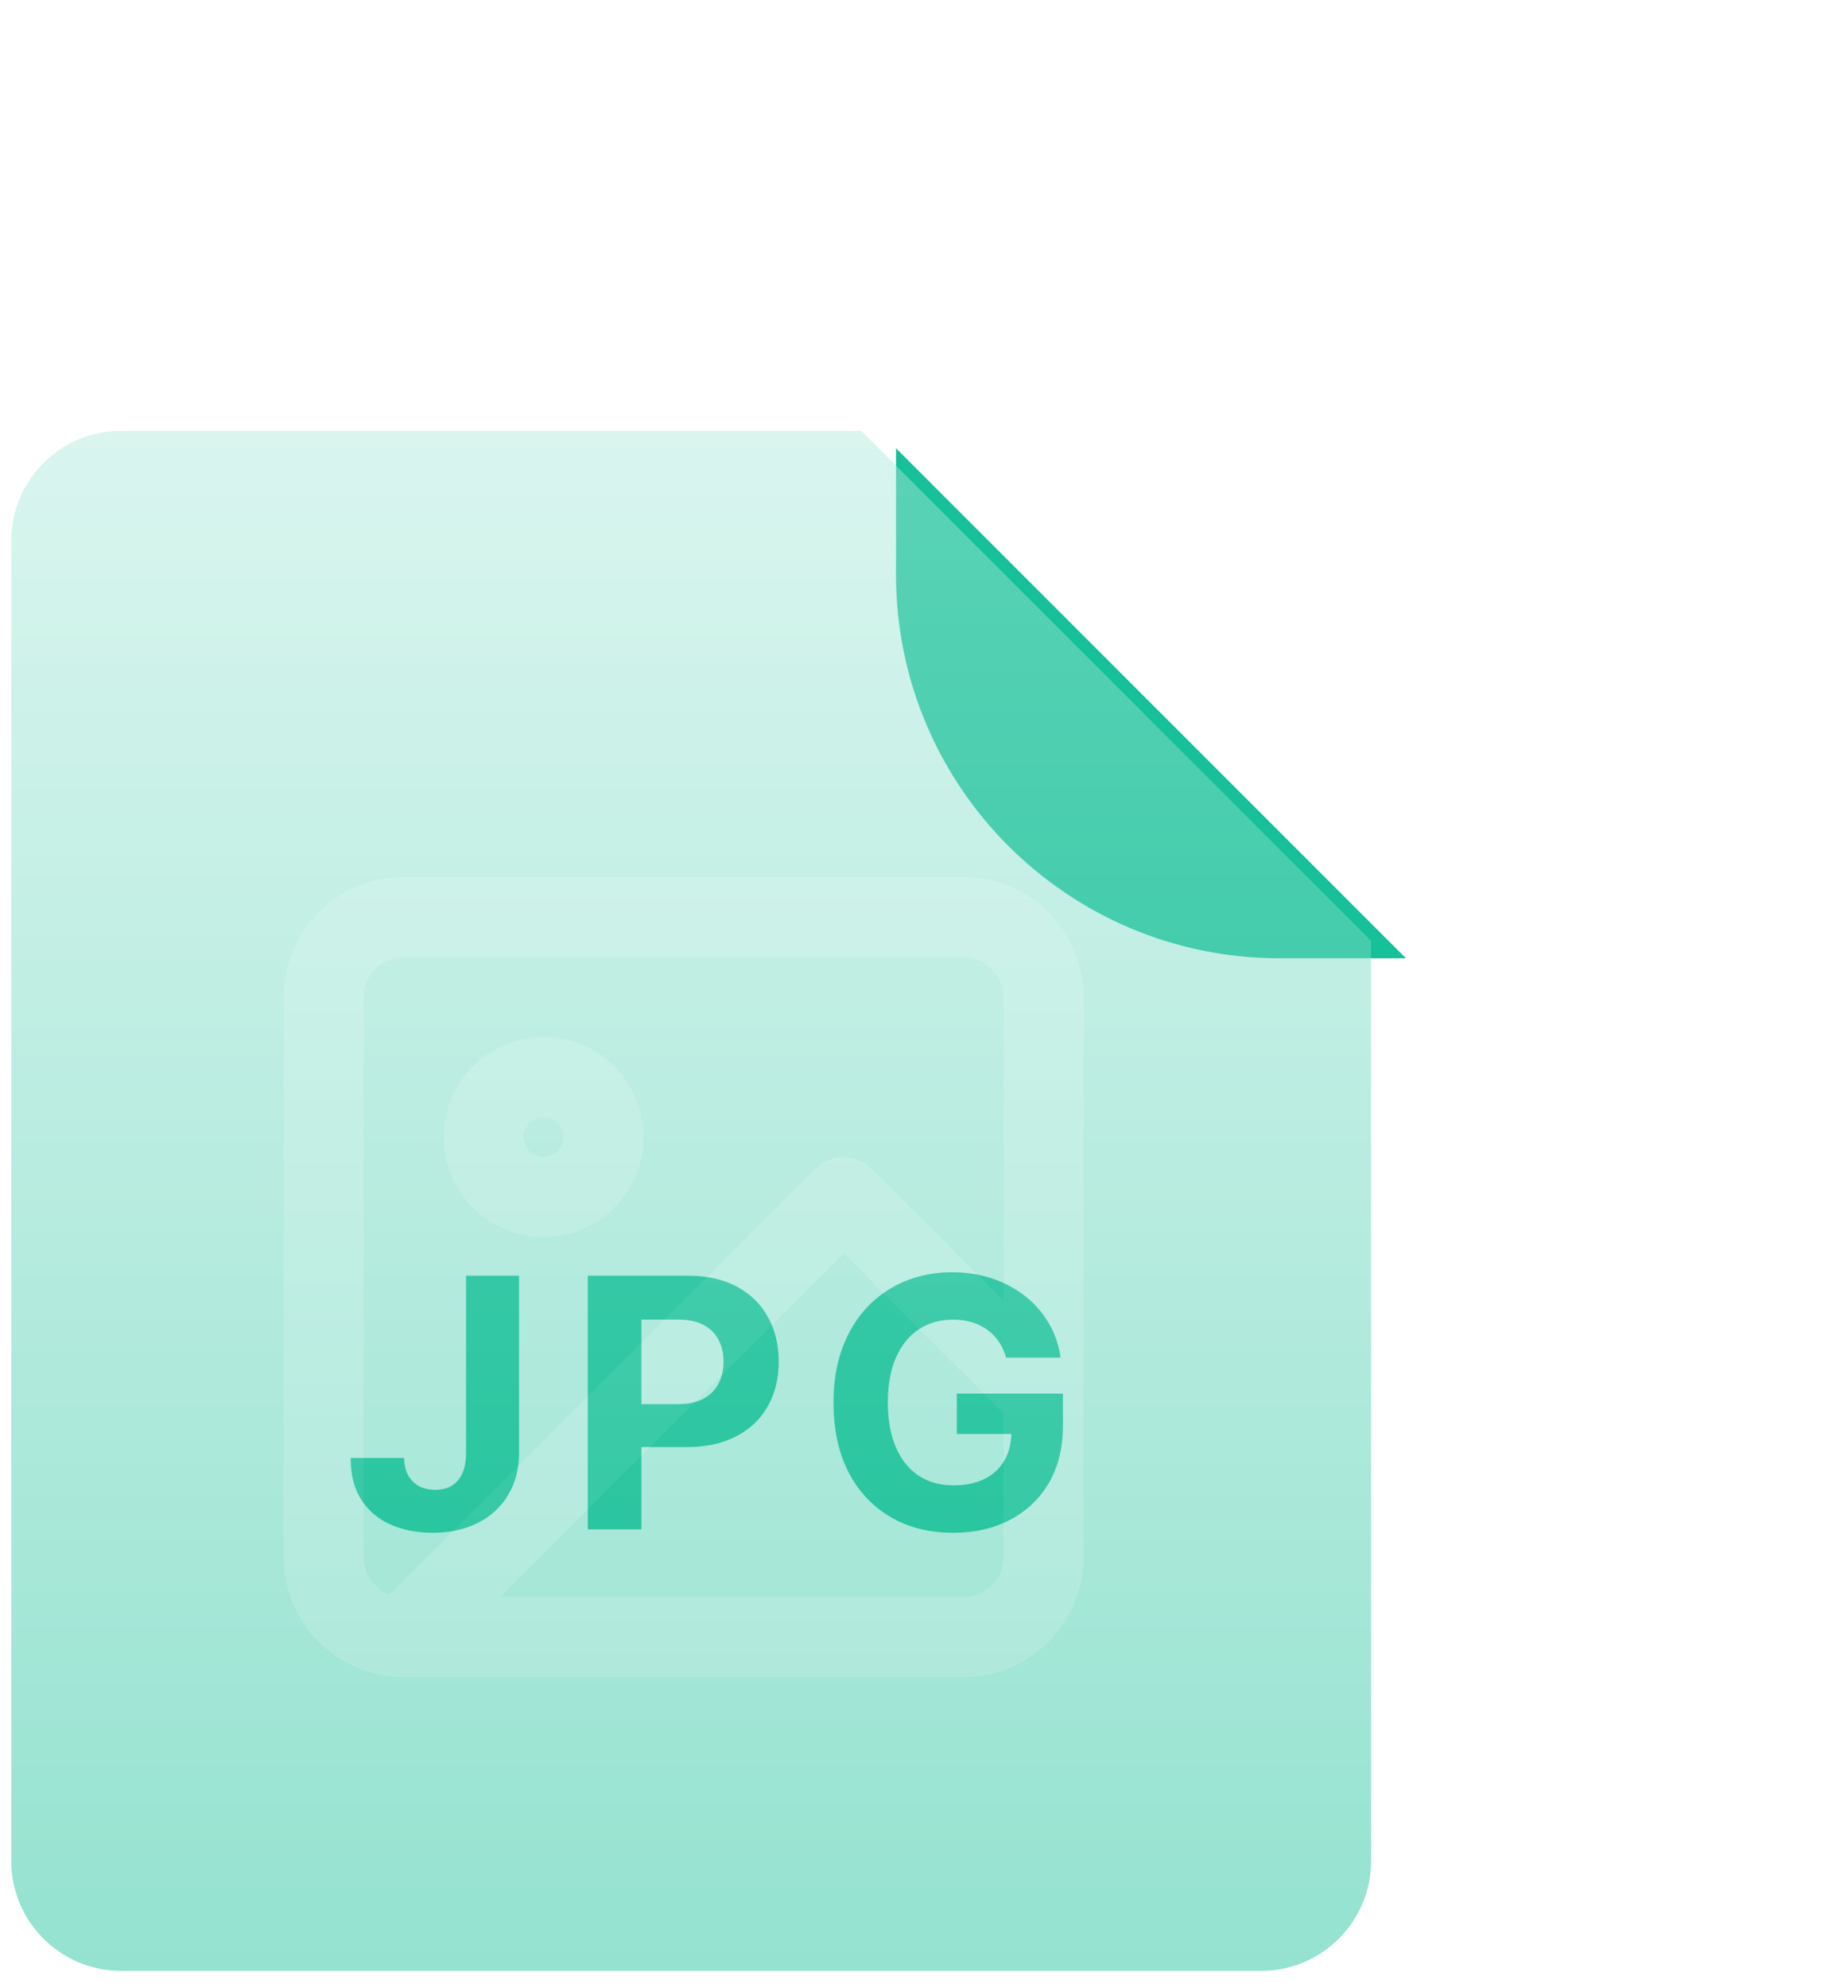 <svg width="106" height="114" viewBox="0 0 106 114" fill="none" xmlns="http://www.w3.org/2000/svg">
<path d="M26.733 73.163H29.773V83.305C29.773 84.242 29.562 85.056 29.141 85.748C28.724 86.439 28.144 86.972 27.401 87.346C26.657 87.72 25.793 87.907 24.808 87.907C23.932 87.907 23.137 87.753 22.422 87.445C21.712 87.133 21.148 86.659 20.732 86.025C20.315 85.386 20.109 84.583 20.114 83.617H23.175C23.184 84.001 23.262 84.33 23.409 84.604C23.561 84.874 23.767 85.082 24.027 85.229C24.292 85.371 24.605 85.442 24.965 85.442C25.343 85.442 25.663 85.362 25.923 85.201C26.189 85.035 26.39 84.794 26.527 84.477C26.664 84.159 26.733 83.769 26.733 83.305V73.163ZM33.715 87.708V73.163H39.454C40.557 73.163 41.497 73.373 42.274 73.795C43.05 74.211 43.642 74.791 44.049 75.535C44.461 76.273 44.667 77.126 44.667 78.091C44.667 79.057 44.459 79.91 44.042 80.648C43.626 81.387 43.022 81.962 42.231 82.374C41.445 82.786 40.493 82.992 39.376 82.992H35.718V80.528H38.879C39.471 80.528 39.958 80.426 40.342 80.222C40.73 80.014 41.019 79.727 41.208 79.363C41.403 78.993 41.5 78.57 41.5 78.091C41.5 77.609 41.403 77.187 41.208 76.827C41.019 76.463 40.73 76.181 40.342 75.982C39.954 75.779 39.461 75.677 38.865 75.677H36.791V87.708H33.715ZM57.71 77.864C57.61 77.519 57.471 77.213 57.291 76.948C57.111 76.678 56.891 76.451 56.63 76.266C56.374 76.077 56.081 75.932 55.749 75.833C55.423 75.734 55.06 75.684 54.663 75.684C53.919 75.684 53.266 75.868 52.703 76.238C52.144 76.607 51.708 77.145 51.396 77.85C51.083 78.551 50.927 79.408 50.927 80.421C50.927 81.434 51.081 82.296 51.389 83.006C51.696 83.716 52.132 84.259 52.695 84.633C53.259 85.002 53.924 85.187 54.691 85.187C55.387 85.187 55.981 85.064 56.474 84.817C56.971 84.566 57.35 84.214 57.61 83.759C57.875 83.305 58.008 82.767 58.008 82.147L58.633 82.239H54.883V79.924H60.969V81.756C60.969 83.035 60.7 84.133 60.16 85.052C59.62 85.966 58.877 86.671 57.93 87.168C56.983 87.661 55.898 87.907 54.677 87.907C53.313 87.907 52.115 87.606 51.083 87.005C50.051 86.399 49.246 85.539 48.668 84.427C48.096 83.309 47.809 81.984 47.809 80.45C47.809 79.27 47.98 78.219 48.32 77.296C48.666 76.368 49.149 75.582 49.769 74.938C50.389 74.294 51.112 73.804 51.935 73.468C52.759 73.132 53.652 72.964 54.613 72.964C55.437 72.964 56.204 73.084 56.914 73.326C57.624 73.563 58.254 73.899 58.803 74.334C59.357 74.77 59.809 75.288 60.16 75.89C60.51 76.486 60.735 77.145 60.835 77.864H57.71Z" fill="#16C098"/>
<g filter="url(#filter0_d_491_4355)">
<path d="M78.645 53.958H71.395C59.245 53.958 49.395 44.108 49.395 31.958V24.708L78.645 53.958Z" fill="url(#paint0_linear_491_4355)"/>
</g>
<g opacity="0.46">
<path d="M72.336 113.032H6.954C3.47 113.032 0.645 110.207 0.645 106.723V31.017C0.645 27.533 3.47 24.708 6.954 24.708H49.395L78.645 53.958V106.723C78.645 110.207 75.82 113.032 72.336 113.032Z" fill="url(#paint1_linear_491_4355)"/>
<path fill-rule="evenodd" clip-rule="evenodd" d="M23.154 54.888C21.887 54.888 20.86 55.915 20.86 57.182V89.298C20.86 90.565 21.887 91.592 23.154 91.592H55.272C56.539 91.592 57.566 90.565 57.566 89.298V57.182C57.566 55.915 56.539 54.888 55.272 54.888H23.154ZM16.272 57.182C16.272 53.381 19.353 50.3 23.154 50.3H55.272C59.073 50.3 62.154 53.381 62.154 57.182V89.298C62.154 93.099 59.073 96.18 55.272 96.18H23.154C19.353 96.18 16.272 93.099 16.272 89.298V57.182Z" fill="url(#paint2_linear_491_4355)"/>
<path fill-rule="evenodd" clip-rule="evenodd" d="M23.154 54.888C21.887 54.888 20.86 55.915 20.86 57.182V89.298C20.86 90.565 21.887 91.592 23.154 91.592H55.272C56.539 91.592 57.566 90.565 57.566 89.298V57.182C57.566 55.915 56.539 54.888 55.272 54.888H23.154ZM16.272 57.182C16.272 53.381 19.353 50.3 23.154 50.3H55.272C59.073 50.3 62.154 53.381 62.154 57.182V89.298C62.154 93.099 59.073 96.18 55.272 96.18H23.154C19.353 96.18 16.272 93.099 16.272 89.298V57.182Z" fill="white" fill-opacity="0.15"/>
<path fill-rule="evenodd" clip-rule="evenodd" d="M46.767 67.03C47.663 66.134 49.116 66.134 50.012 67.03L61.482 78.5C62.378 79.396 62.378 80.848 61.482 81.744C60.587 82.64 59.134 82.64 58.238 81.744L48.39 71.896L24.776 95.508C23.881 96.404 22.428 96.404 21.532 95.508C20.636 94.612 20.636 93.16 21.532 92.264L34.15 79.647L46.767 67.03Z" fill="url(#paint3_linear_491_4355)"/>
<path fill-rule="evenodd" clip-rule="evenodd" d="M46.767 67.03C47.663 66.134 49.116 66.134 50.012 67.03L61.482 78.5C62.378 79.396 62.378 80.848 61.482 81.744C60.587 82.64 59.134 82.64 58.238 81.744L48.39 71.896L24.776 95.508C23.881 96.404 22.428 96.404 21.532 95.508C20.636 94.612 20.636 93.16 21.532 92.264L34.15 79.647L46.767 67.03Z" fill="white" fill-opacity="0.15"/>
<path fill-rule="evenodd" clip-rule="evenodd" d="M31.184 64.064C30.55 64.064 30.037 64.578 30.037 65.211C30.037 65.844 30.55 66.358 31.184 66.358C31.817 66.358 32.331 65.844 32.331 65.211C32.331 64.578 31.817 64.064 31.184 64.064ZM25.448 65.211C25.448 62.044 28.016 59.476 31.184 59.476C34.351 59.476 36.919 62.044 36.919 65.211C36.919 68.378 34.351 70.946 31.184 70.946C28.016 70.946 25.448 68.378 25.448 65.211Z" fill="url(#paint4_linear_491_4355)"/>
<path fill-rule="evenodd" clip-rule="evenodd" d="M31.184 64.064C30.55 64.064 30.037 64.578 30.037 65.211C30.037 65.844 30.55 66.358 31.184 66.358C31.817 66.358 32.331 65.844 32.331 65.211C32.331 64.578 31.817 64.064 31.184 64.064ZM25.448 65.211C25.448 62.044 28.016 59.476 31.184 59.476C34.351 59.476 36.919 62.044 36.919 65.211C36.919 68.378 34.351 70.946 31.184 70.946C28.016 70.946 25.448 68.378 25.448 65.211Z" fill="white" fill-opacity="0.15"/>
</g>
<defs>
<filter id="filter0_d_491_4355" x="26.395" y="0.708" width="79.25" height="79.25" filterUnits="userSpaceOnUse" color-interpolation-filters="sRGB">
<feFlood flood-opacity="0" result="BackgroundImageFix"/>
<feColorMatrix in="SourceAlpha" type="matrix" values="0 0 0 0 0 0 0 0 0 0 0 0 0 0 0 0 0 0 127 0" result="hardAlpha"/>
<feOffset dx="2" dy="1"/>
<feGaussianBlur stdDeviation="12.5"/>
<feColorMatrix type="matrix" values="0 0 0 0 0 0 0 0 0 0 0 0 0 0 0 0 0 0 0.33 0"/>
<feBlend mode="normal" in2="BackgroundImageFix" result="effect1_dropShadow_491_4355"/>
<feBlend mode="normal" in="SourceGraphic" in2="effect1_dropShadow_491_4355" result="shape"/>
</filter>
<linearGradient id="paint0_linear_491_4355" x1="64.02" y1="24.708" x2="64.02" y2="53.958" gradientUnits="userSpaceOnUse">
<stop stop-color="#16C098"/>
</linearGradient>
<linearGradient id="paint1_linear_491_4355" x1="39.645" y1="24.708" x2="39.645" y2="113.032" gradientUnits="userSpaceOnUse">
<stop stop-color="#ADE9DB"/>
<stop offset="1" stop-color="#16C098"/>
</linearGradient>
<linearGradient id="paint2_linear_491_4355" x1="39.645" y1="24.708" x2="39.645" y2="113.032" gradientUnits="userSpaceOnUse">
<stop stop-color="#ADE9DB"/>
<stop offset="1" stop-color="#16C098"/>
</linearGradient>
<linearGradient id="paint3_linear_491_4355" x1="39.645" y1="24.708" x2="39.645" y2="113.032" gradientUnits="userSpaceOnUse">
<stop stop-color="#ADE9DB"/>
<stop offset="1" stop-color="#16C098"/>
</linearGradient>
<linearGradient id="paint4_linear_491_4355" x1="39.645" y1="24.708" x2="39.645" y2="113.032" gradientUnits="userSpaceOnUse">
<stop stop-color="#ADE9DB"/>
<stop offset="1" stop-color="#16C098"/>
</linearGradient>
</defs>
</svg>
